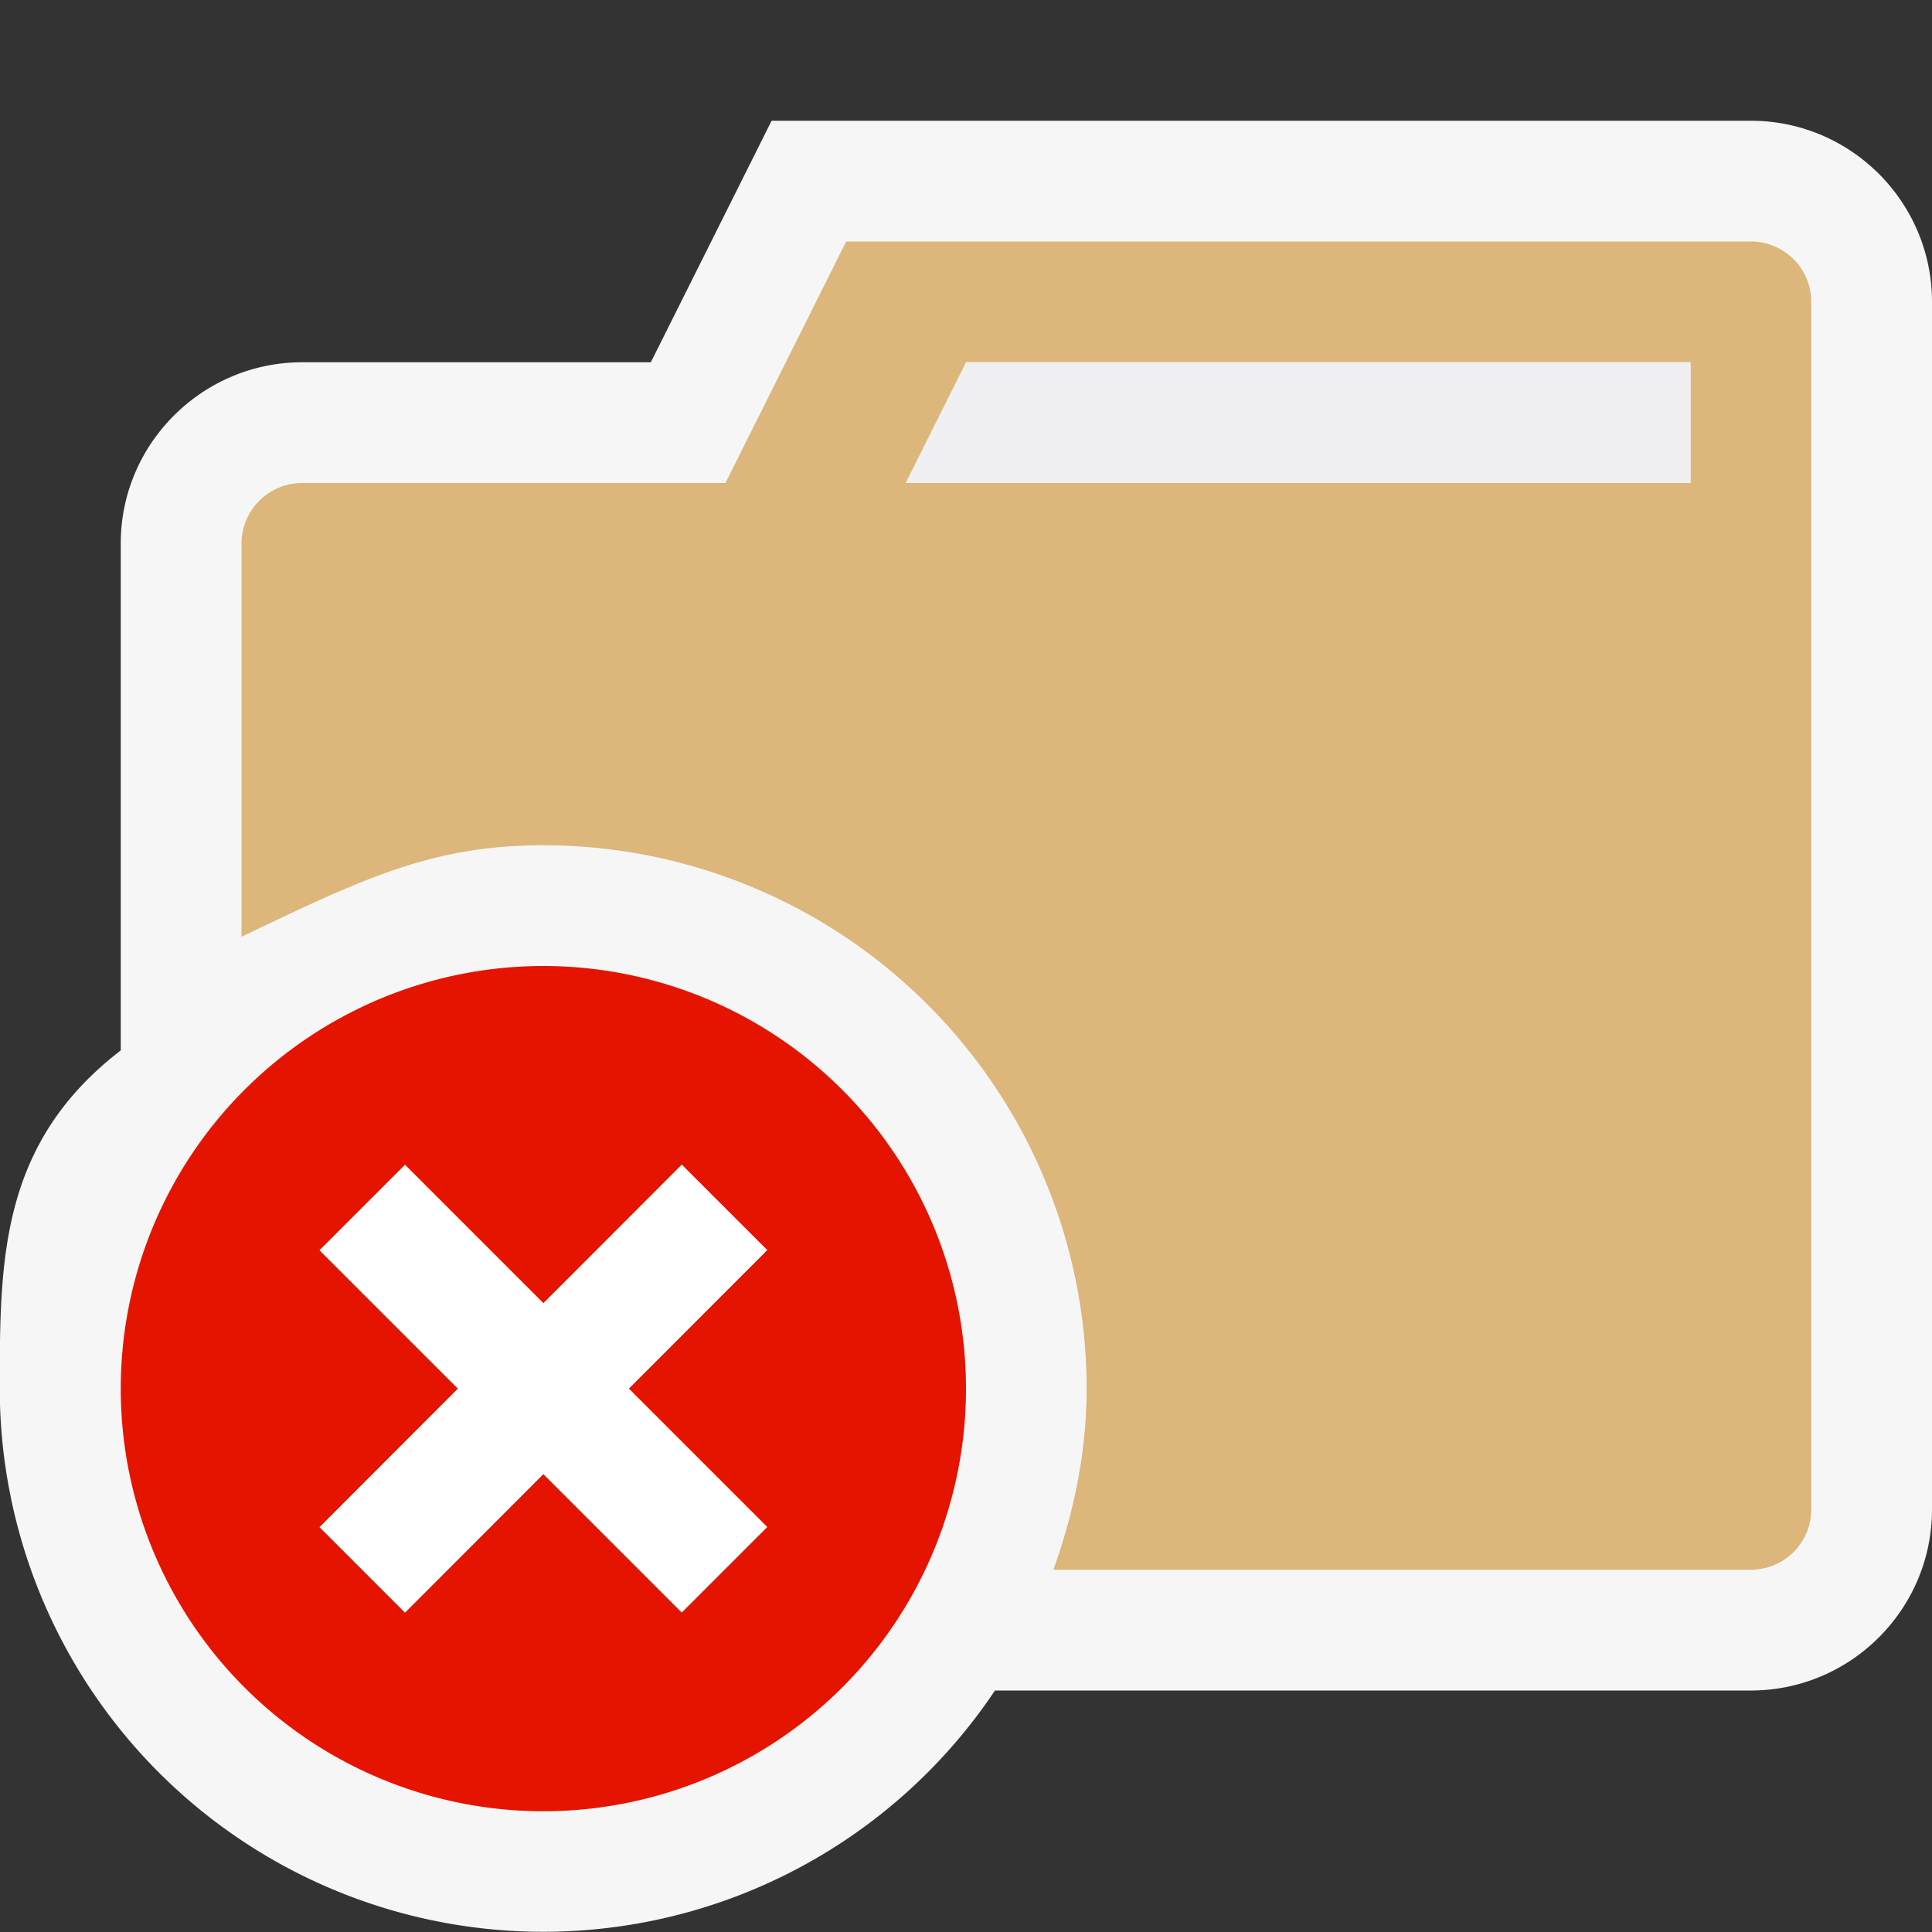 <svg xmlns="http://www.w3.org/2000/svg" viewBox="0 0 16 16"><rect x="0" y="0" width="16" height="16" fill="#333333" stroke="none"/><style>.icon-canvas-transparent{opacity:0;fill:#f6f6f6}.icon-vs-out{fill:#f6f6f6}.icon-vs-fg{fill:#f0eff1}.icon-folder{fill:#dcb67a}.icon-vs-red{fill:#e51400}.icon-white{fill:#fff}</style><path class="icon-canvas-transparent" d="M16 16H0V0h16v16z" id="canvas"/><path class="icon-vs-out" d="M16 2.5v10c0 .827-.673 1.5-1.5 1.5H8.24a4.501 4.501 0 0 1-8.242-2.5C-.002 10.435 0 9.469 1 8.699V4.5C1 3.673 1.677 3 2.504 3H5.39l1-2h8.11c.827 0 1.5.673 1.5 1.5z" id="outline"/><path class="icon-folder" d="M14.5 2H7.008l-1 2H2.504A.503.503 0 0 0 2 4.5v3.258C3 7.28 3.574 7 4.498 7a4.501 4.501 0 0 1 4.501 4.5c0 .529-.107 1.029-.275 1.5H14.5a.5.5 0 0 0 .5-.5v-10a.5.5 0 0 0-.5-.5zM14 4H7.508l.5-1H14v1z" id="iconBg"/><path class="icon-vs-fg" d="M14 3v1H7.5L8 3h6z" id="iconFg"/><path class="icon-vs-red" d="M4.5 8a3.5 3.5 0 1 0 0 7 3.5 3.5 0 0 0 0-7zm1.853 4.646l-.707.707L4.5 12.207l-1.146 1.147-.707-.707L3.793 11.5l-1.146-1.146.707-.707L4.5 10.793l1.146-1.147.707.707L5.207 11.5l1.146 1.146z" id="notificationBg"/><path class="icon-white" d="M5.207 11.5l1.146 1.146-.707.707L4.5 12.207l-1.146 1.147-.707-.707L3.793 11.5l-1.146-1.146.707-.707L4.5 10.793l1.146-1.147.707.707L5.207 11.5z" id="notificationFg"/></svg>
